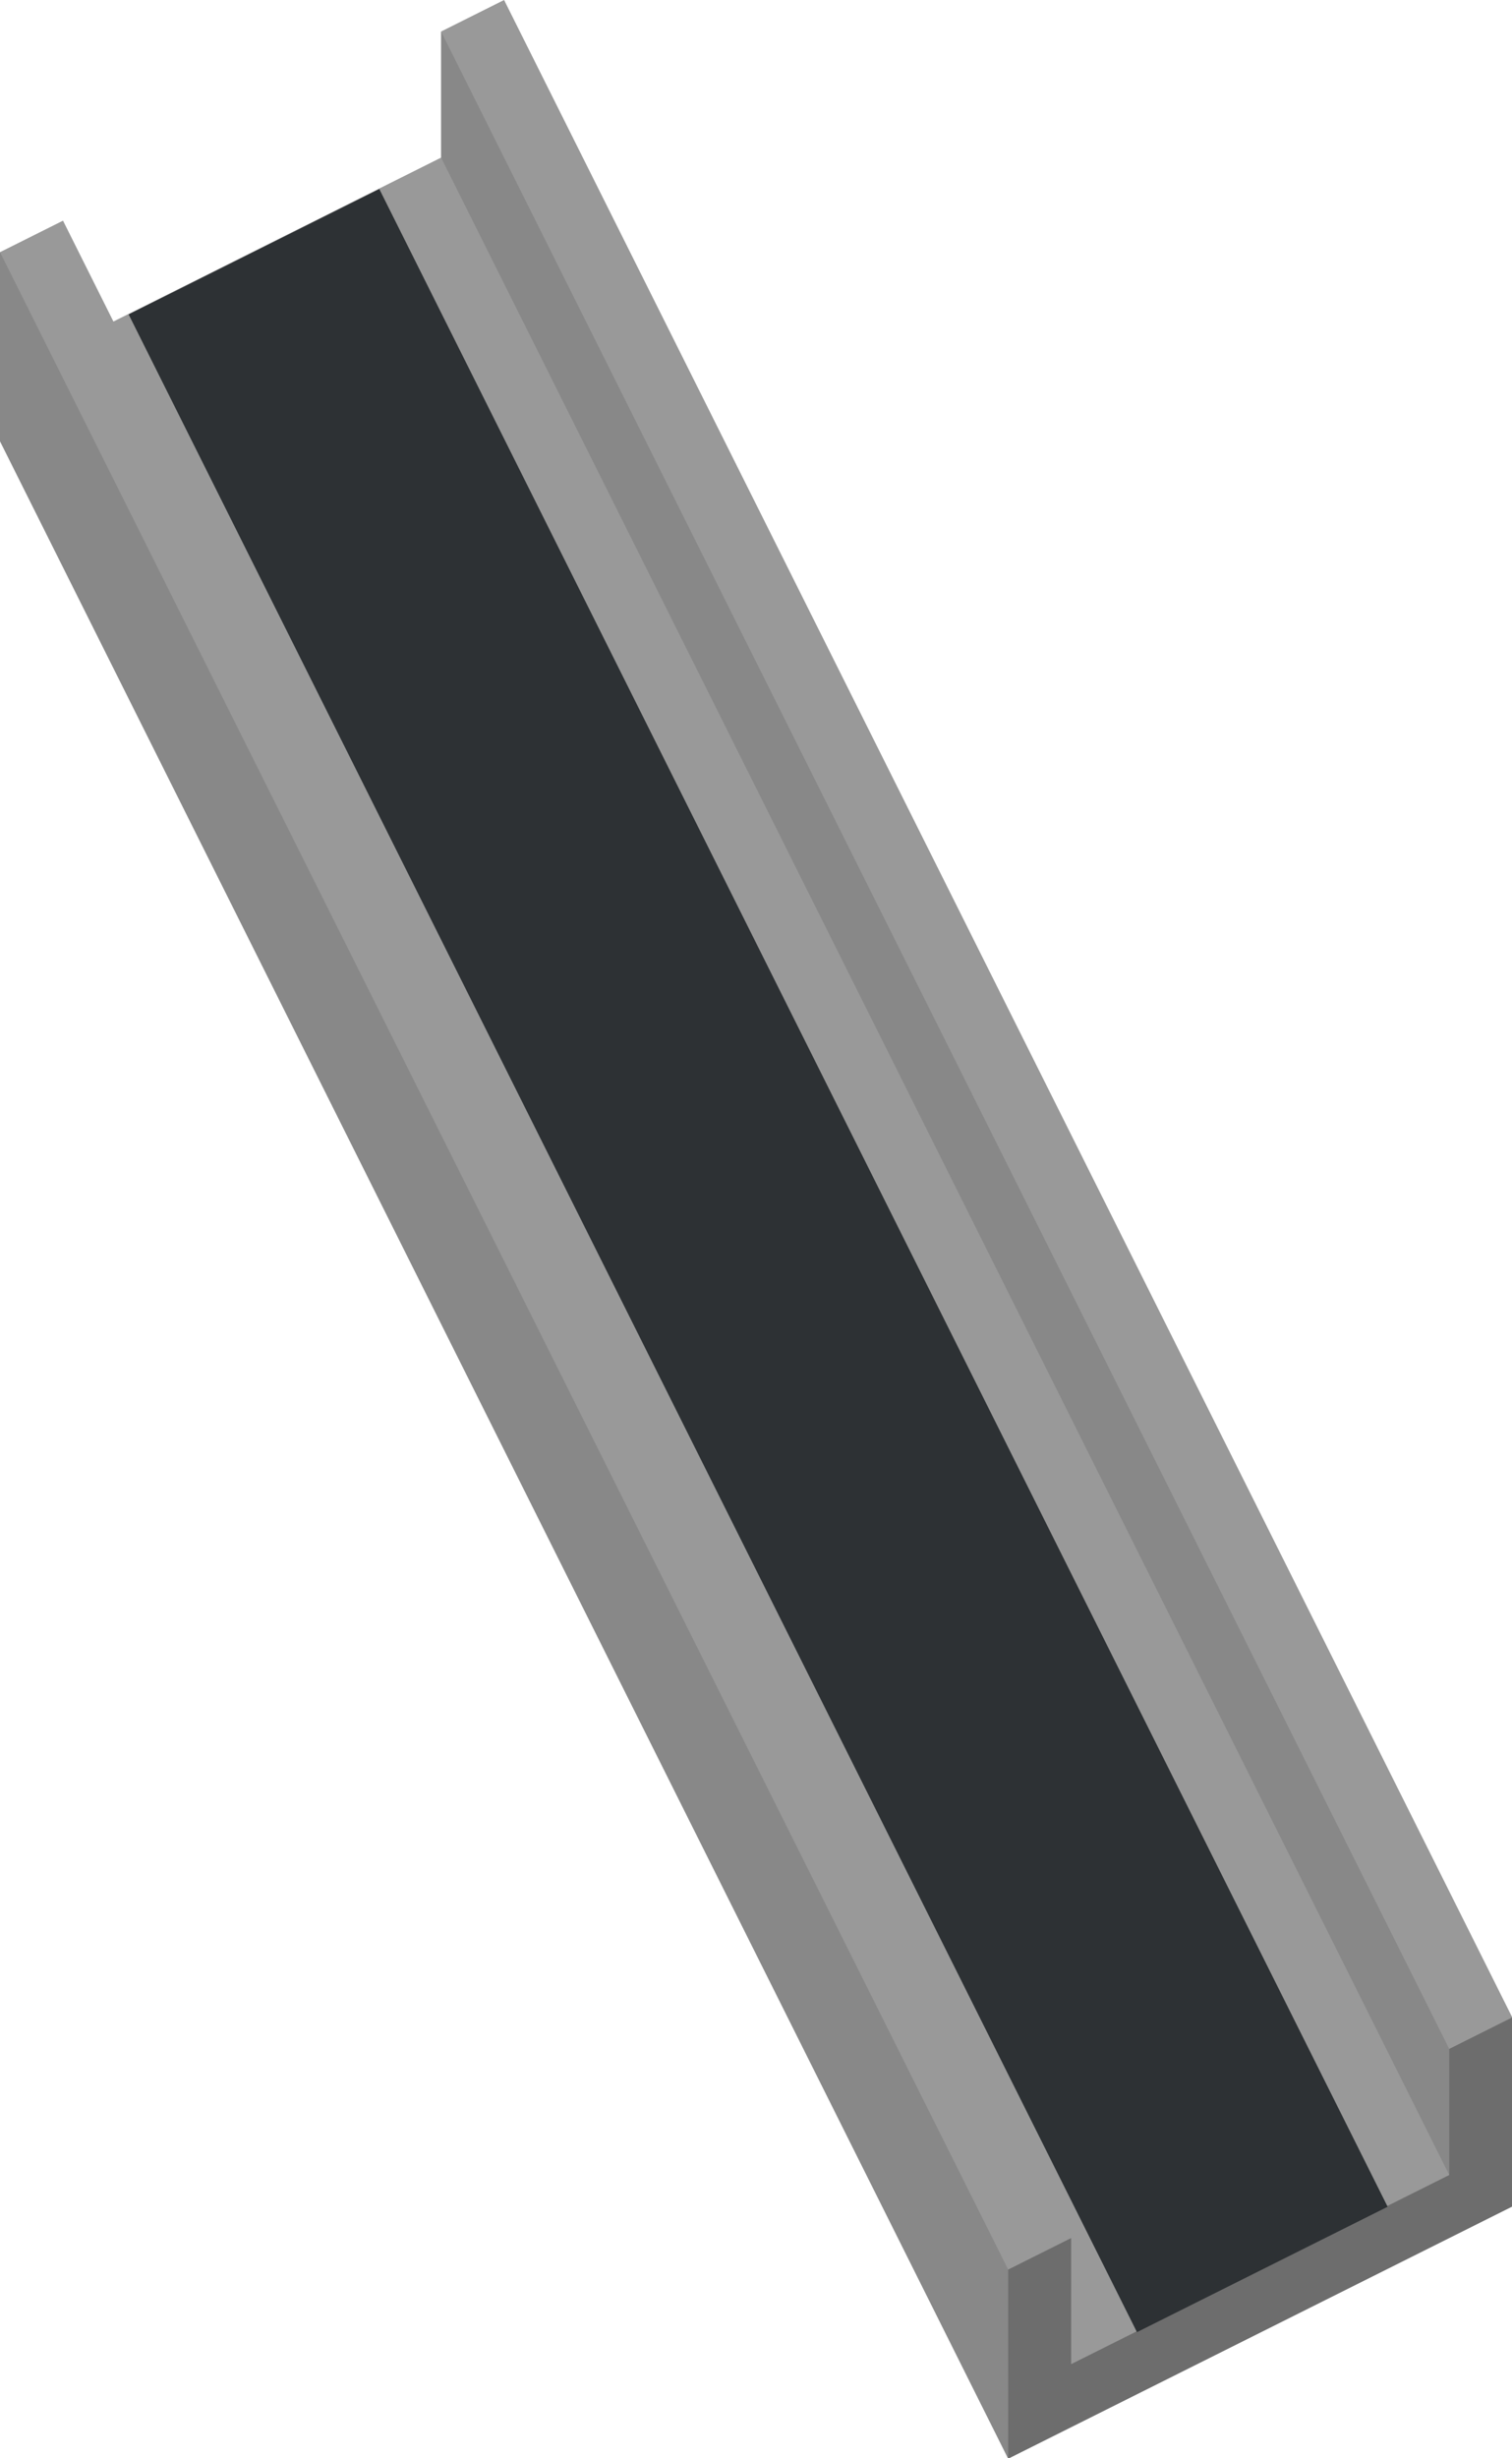 <?xml version="1.0" encoding="UTF-8" standalone="no"?>
<!-- Created with Inkscape (http://www.inkscape.org/) -->

<svg
   xmlns:dc="http://purl.org/dc/elements/1.1/"
   xmlns:cc="http://creativecommons.org/ns#"
   xmlns:rdf="http://www.w3.org/1999/02/22-rdf-syntax-ns#"
   xmlns:svg="http://www.w3.org/2000/svg"
   xmlns="http://www.w3.org/2000/svg"
   xmlns:sodipodi="http://sodipodi.sourceforge.net/DTD/sodipodi-0.dtd"
   xmlns:inkscape="http://www.inkscape.org/namespaces/inkscape"
   width="18.189mm"
   height="29.556mm"
   viewBox="0 0 18.189 29.556"
   version="1.1"
   id="svg581"
   inkscape:version="0.92.2 (5c3e80d, 2017-08-06)"
   sodipodi:docname="concrete-factory-5.svg">
  <defs
     id="defs575" />
  <sodipodi:namedview
     id="base"
     pagecolor="#ffffff"
     bordercolor="#666666"
     borderopacity="1.0"
     inkscape:pageopacity="0.0"
     inkscape:pageshadow="2"
     inkscape:zoom="0.12374369"
     inkscape:cx="-2096.8185"
     inkscape:cy="-131.62127"
     inkscape:document-units="mm"
     inkscape:current-layer="svg581"
     showgrid="false"
     inkscape:window-width="1360"
     inkscape:window-height="706"
     inkscape:window-x="-8"
     inkscape:window-y="-8"
     inkscape:window-maximized="1"
     fit-margin-top="0"
     fit-margin-left="0"
     fit-margin-right="0"
     fit-margin-bottom="0" />
  <g
     inkscape:label="Layer 1"
     inkscape:groupmode="layer"
     id="layer1"
     transform="translate(-410.034,519.733)" />
  <g
     id="i404"
     class="top-level-node"
     transform="matrix(0.379,0,0,0.379,0,-0.758)">
    <g
       id="g749">
      <g
         id="g747">
        <path
           d="M 48,66 16,2 14,3 V 7 L 3.6,12.2 2,9 0,10 v 6 l 32,64 16,-8 z"
           id="path737"
           inkscape:connector-curvature="0"
           style="fill:#999999" />
        <path
           d="M 14,7 46,71 V 67 L 14,3 Z"
           id="path739"
           inkscape:connector-curvature="0"
           style="opacity:0.11" />
        <path
           d="M 0,16 32,80 V 74 L 0,10 Z"
           id="path741"
           inkscape:connector-curvature="0"
           style="opacity:0.11" />
        <path
           d="m 46,67 v 4 l -12,6 v -4 l -2,1 v 6 l 16,-8 v -6 z"
           id="path743"
           inkscape:connector-curvature="0"
           style="opacity:0.29" />
        <path
           d="m 19.5,6.2 h 8.9 v 71.6 h -8.9 z"
           transform="matrix(-0.894,0.447,-0.447,-0.894,64.249,68.833)"
           id="path745"
           inkscape:connector-curvature="0"
           style="fill:#2d3134" />
      </g>
    </g>
  </g>
</svg>

